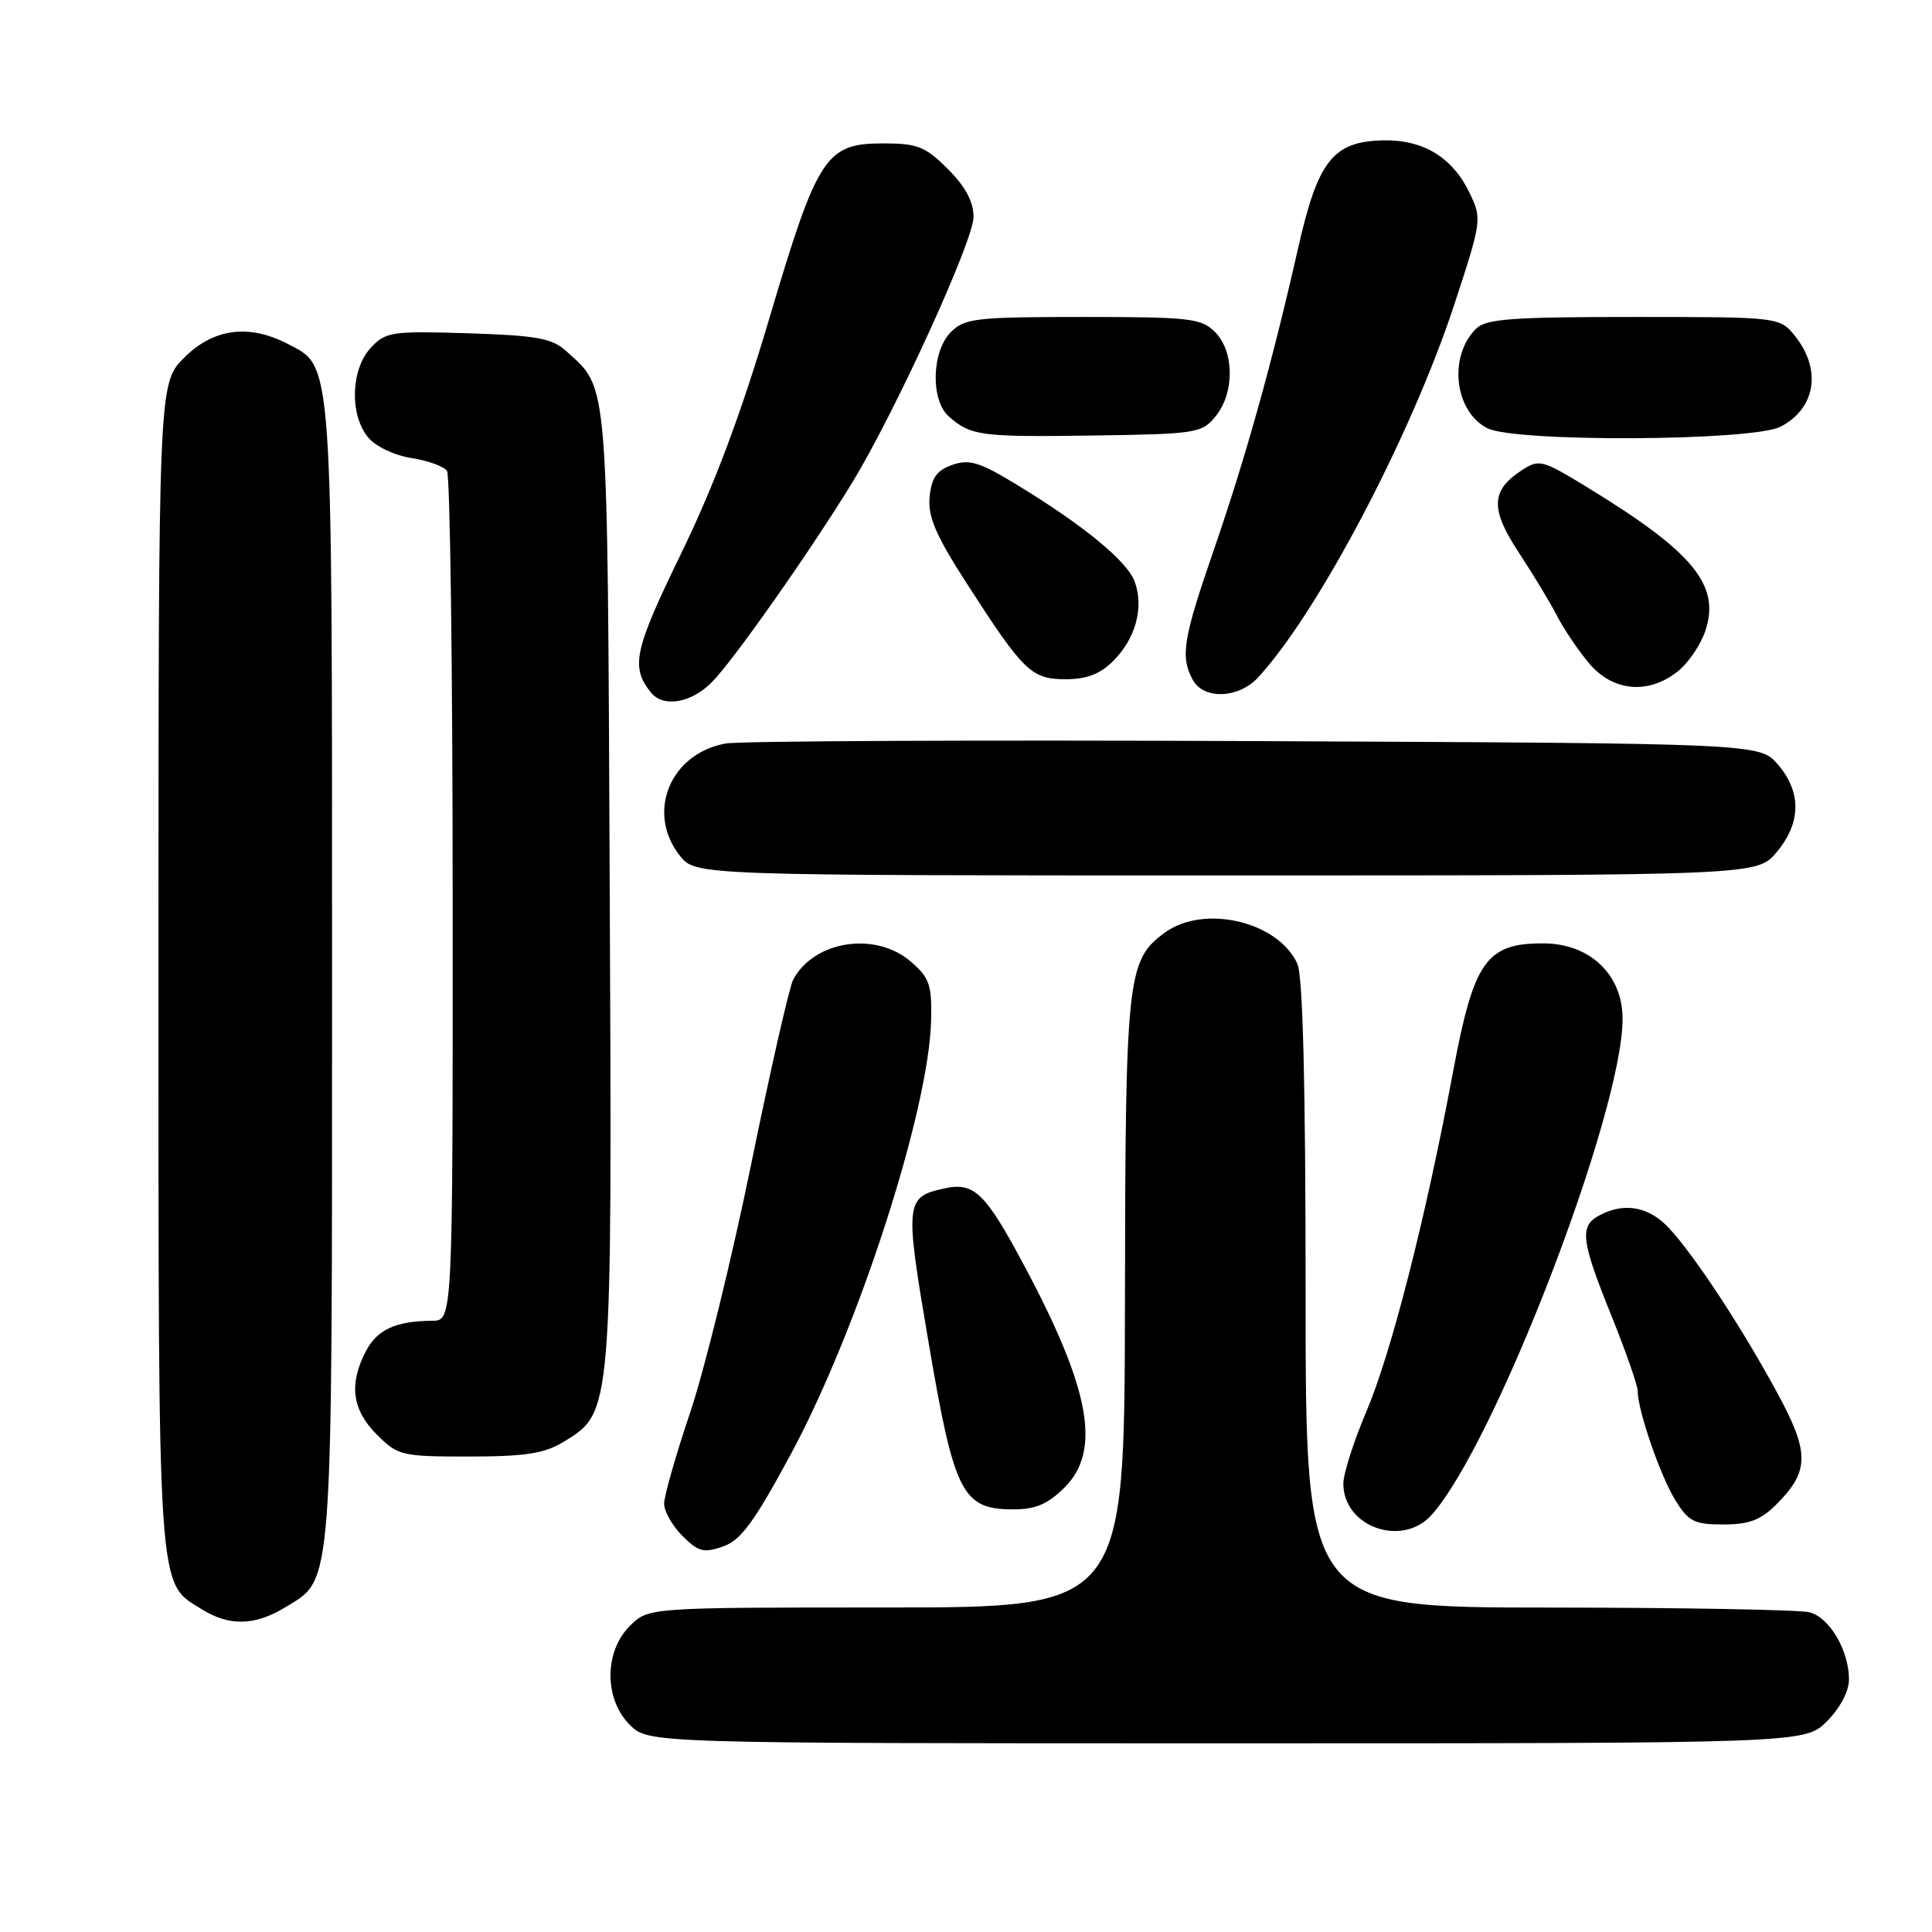 <?xml version="1.0" encoding="UTF-8" standalone="no"?>
<!DOCTYPE svg PUBLIC "-//W3C//DTD SVG 1.1//EN" "http://www.w3.org/Graphics/SVG/1.1/DTD/svg11.dtd" >
<svg xmlns="http://www.w3.org/2000/svg" xmlns:xlink="http://www.w3.org/1999/xlink" version="1.1" viewBox="0 0 256 256">
 <g >
 <path fill="currentColor"
d=" M 242.08 228.08 C 243.82 226.33 245.00 224.10 245.00 222.53 C 245.00 218.72 242.44 214.35 239.79 213.64 C 238.53 213.30 222.99 213.02 205.25 213.01 C 173.00 213.00 173.00 213.00 173.00 171.55 C 173.00 143.87 172.64 129.30 171.91 127.71 C 169.35 122.07 159.47 119.78 154.30 123.61 C 149.34 127.29 149.12 129.35 149.06 172.75 C 149.00 213.00 149.00 213.00 117.45 213.00 C 85.91 213.00 85.91 213.00 83.45 215.45 C 80.04 218.87 80.04 225.13 83.45 228.55 C 85.91 231.00 85.91 231.00 162.53 231.00 C 239.15 231.00 239.15 231.00 242.08 228.08 Z  M 37.81 212.97 C 44.19 209.08 44.00 211.71 44.00 129.00 C 44.00 46.75 44.14 48.67 38.13 45.57 C 32.96 42.89 28.28 43.52 24.40 47.40 C 21.00 50.80 21.00 50.80 21.00 128.00 C 21.00 212.36 20.81 209.56 26.76 213.25 C 30.40 215.51 33.79 215.42 37.81 212.97 Z  M 104.78 192.70 C 113.71 176.14 123.10 147.09 123.38 135.17 C 123.48 130.49 123.16 129.54 120.69 127.42 C 116.00 123.38 107.88 124.62 105.10 129.81 C 104.60 130.74 102.10 141.71 99.55 154.18 C 97.00 166.66 93.36 181.48 91.46 187.13 C 89.56 192.77 88.00 198.23 88.00 199.24 C 88.00 200.26 89.09 202.18 90.43 203.52 C 92.53 205.62 93.25 205.81 95.80 204.92 C 98.16 204.10 99.92 201.71 104.78 192.70 Z  M 189.68 200.75 C 198.04 191.46 215.00 147.41 215.00 135.00 C 215.00 129.12 210.65 125.00 204.45 125.00 C 196.93 125.00 195.28 127.36 192.54 142.00 C 188.91 161.42 184.35 179.29 181.03 187.09 C 179.36 191.01 178.00 195.29 178.00 196.60 C 178.00 202.32 185.78 205.08 189.68 200.75 Z  M 235.38 199.34 C 239.78 194.95 239.80 192.48 235.49 184.55 C 230.80 175.90 224.57 166.42 221.17 162.75 C 218.52 159.88 215.23 159.27 211.93 161.04 C 209.26 162.47 209.48 164.32 213.50 174.29 C 215.43 179.07 217.00 183.57 217.00 184.30 C 217.00 186.85 219.98 195.52 221.97 198.75 C 223.73 201.62 224.49 202.00 228.35 202.00 C 231.75 202.00 233.32 201.41 235.38 199.34 Z  M 141.08 197.08 C 145.93 192.22 144.47 184.12 135.81 167.88 C 130.57 158.04 129.09 156.60 125.14 157.47 C 119.93 158.61 119.86 159.24 123.06 177.99 C 126.44 197.89 127.51 200.00 134.25 200.00 C 137.23 200.00 138.84 199.31 141.08 197.08 Z  M 74.63 191.08 C 81.15 187.11 81.11 187.63 80.79 117.50 C 80.48 49.14 80.68 51.64 75.00 46.50 C 73.14 44.82 71.10 44.45 62.02 44.16 C 51.87 43.85 51.11 43.96 49.12 46.10 C 46.49 48.93 46.30 54.92 48.75 57.92 C 49.75 59.15 52.21 60.33 54.50 60.69 C 56.70 61.03 58.83 61.80 59.23 62.40 C 59.64 63.01 59.98 88.59 59.98 119.25 C 60.00 175.00 60.00 175.00 57.25 175.01 C 52.43 175.04 49.96 176.18 48.46 179.08 C 46.21 183.43 46.66 186.81 49.92 190.08 C 52.74 192.89 53.20 193.00 62.17 193.00 C 69.59 192.99 72.14 192.60 74.63 191.08 Z  M 235.41 112.92 C 238.66 109.06 238.73 104.96 235.59 101.31 C 233.17 98.50 233.17 98.50 166.34 98.20 C 129.58 98.04 97.99 98.18 96.14 98.52 C 88.78 99.86 85.59 107.67 90.07 113.37 C 92.15 116.00 92.15 116.00 162.48 116.00 C 232.82 116.00 232.82 116.00 235.41 112.92 Z  M 94.31 90.41 C 97.10 87.63 107.39 73.00 112.88 64.02 C 118.55 54.75 129.00 31.89 129.00 28.75 C 129.00 26.73 127.93 24.73 125.60 22.40 C 122.61 19.41 121.57 19.00 117.05 19.00 C 109.40 19.00 108.34 20.63 101.94 42.19 C 98.17 54.92 94.60 64.42 90.23 73.39 C 84.02 86.16 83.54 88.37 86.24 91.75 C 87.88 93.79 91.55 93.18 94.31 90.41 Z  M 166.72 89.75 C 174.69 81.08 186.98 57.72 192.68 40.42 C 196.33 29.30 196.38 29.01 194.74 25.59 C 192.49 20.86 188.58 18.48 183.27 18.60 C 176.64 18.74 174.63 21.29 172.02 32.82 C 168.60 47.94 165.09 60.52 160.88 72.74 C 156.76 84.66 156.38 86.98 158.04 90.07 C 159.47 92.74 164.13 92.57 166.72 89.75 Z  M 222.29 88.98 C 223.70 87.88 225.36 85.43 225.98 83.55 C 227.98 77.52 224.34 73.12 210.27 64.54 C 204.31 60.90 203.94 60.81 201.60 62.34 C 197.53 65.01 197.46 67.48 201.29 73.28 C 203.18 76.15 205.45 79.91 206.33 81.63 C 207.21 83.35 209.11 86.16 210.55 87.88 C 213.71 91.63 218.37 92.07 222.29 88.98 Z  M 147.50 87.59 C 150.47 84.62 151.58 80.57 150.38 77.14 C 149.41 74.38 143.59 69.60 134.49 64.08 C 129.79 61.23 128.41 60.82 126.18 61.60 C 124.12 62.32 123.43 63.30 123.18 65.85 C 122.93 68.47 123.98 70.91 128.12 77.34 C 135.65 89.02 136.66 90.00 141.22 90.00 C 143.98 90.00 145.78 89.31 147.50 87.59 Z  M 161.09 55.14 C 163.61 52.03 163.56 46.56 161.00 44.00 C 159.17 42.17 157.67 42.00 143.50 42.00 C 129.33 42.00 127.83 42.17 126.00 44.00 C 123.43 46.57 123.28 53.07 125.75 55.21 C 128.66 57.75 129.96 57.92 144.84 57.71 C 158.58 57.51 159.26 57.40 161.09 55.14 Z  M 235.93 56.54 C 240.55 54.15 241.40 49.05 237.93 44.63 C 235.85 42.00 235.85 42.00 216.50 42.00 C 200.24 42.00 196.89 42.25 195.57 43.57 C 191.89 47.25 192.72 54.51 197.08 56.74 C 200.77 58.62 232.21 58.46 235.93 56.54 Z "/>
</g>
</svg>